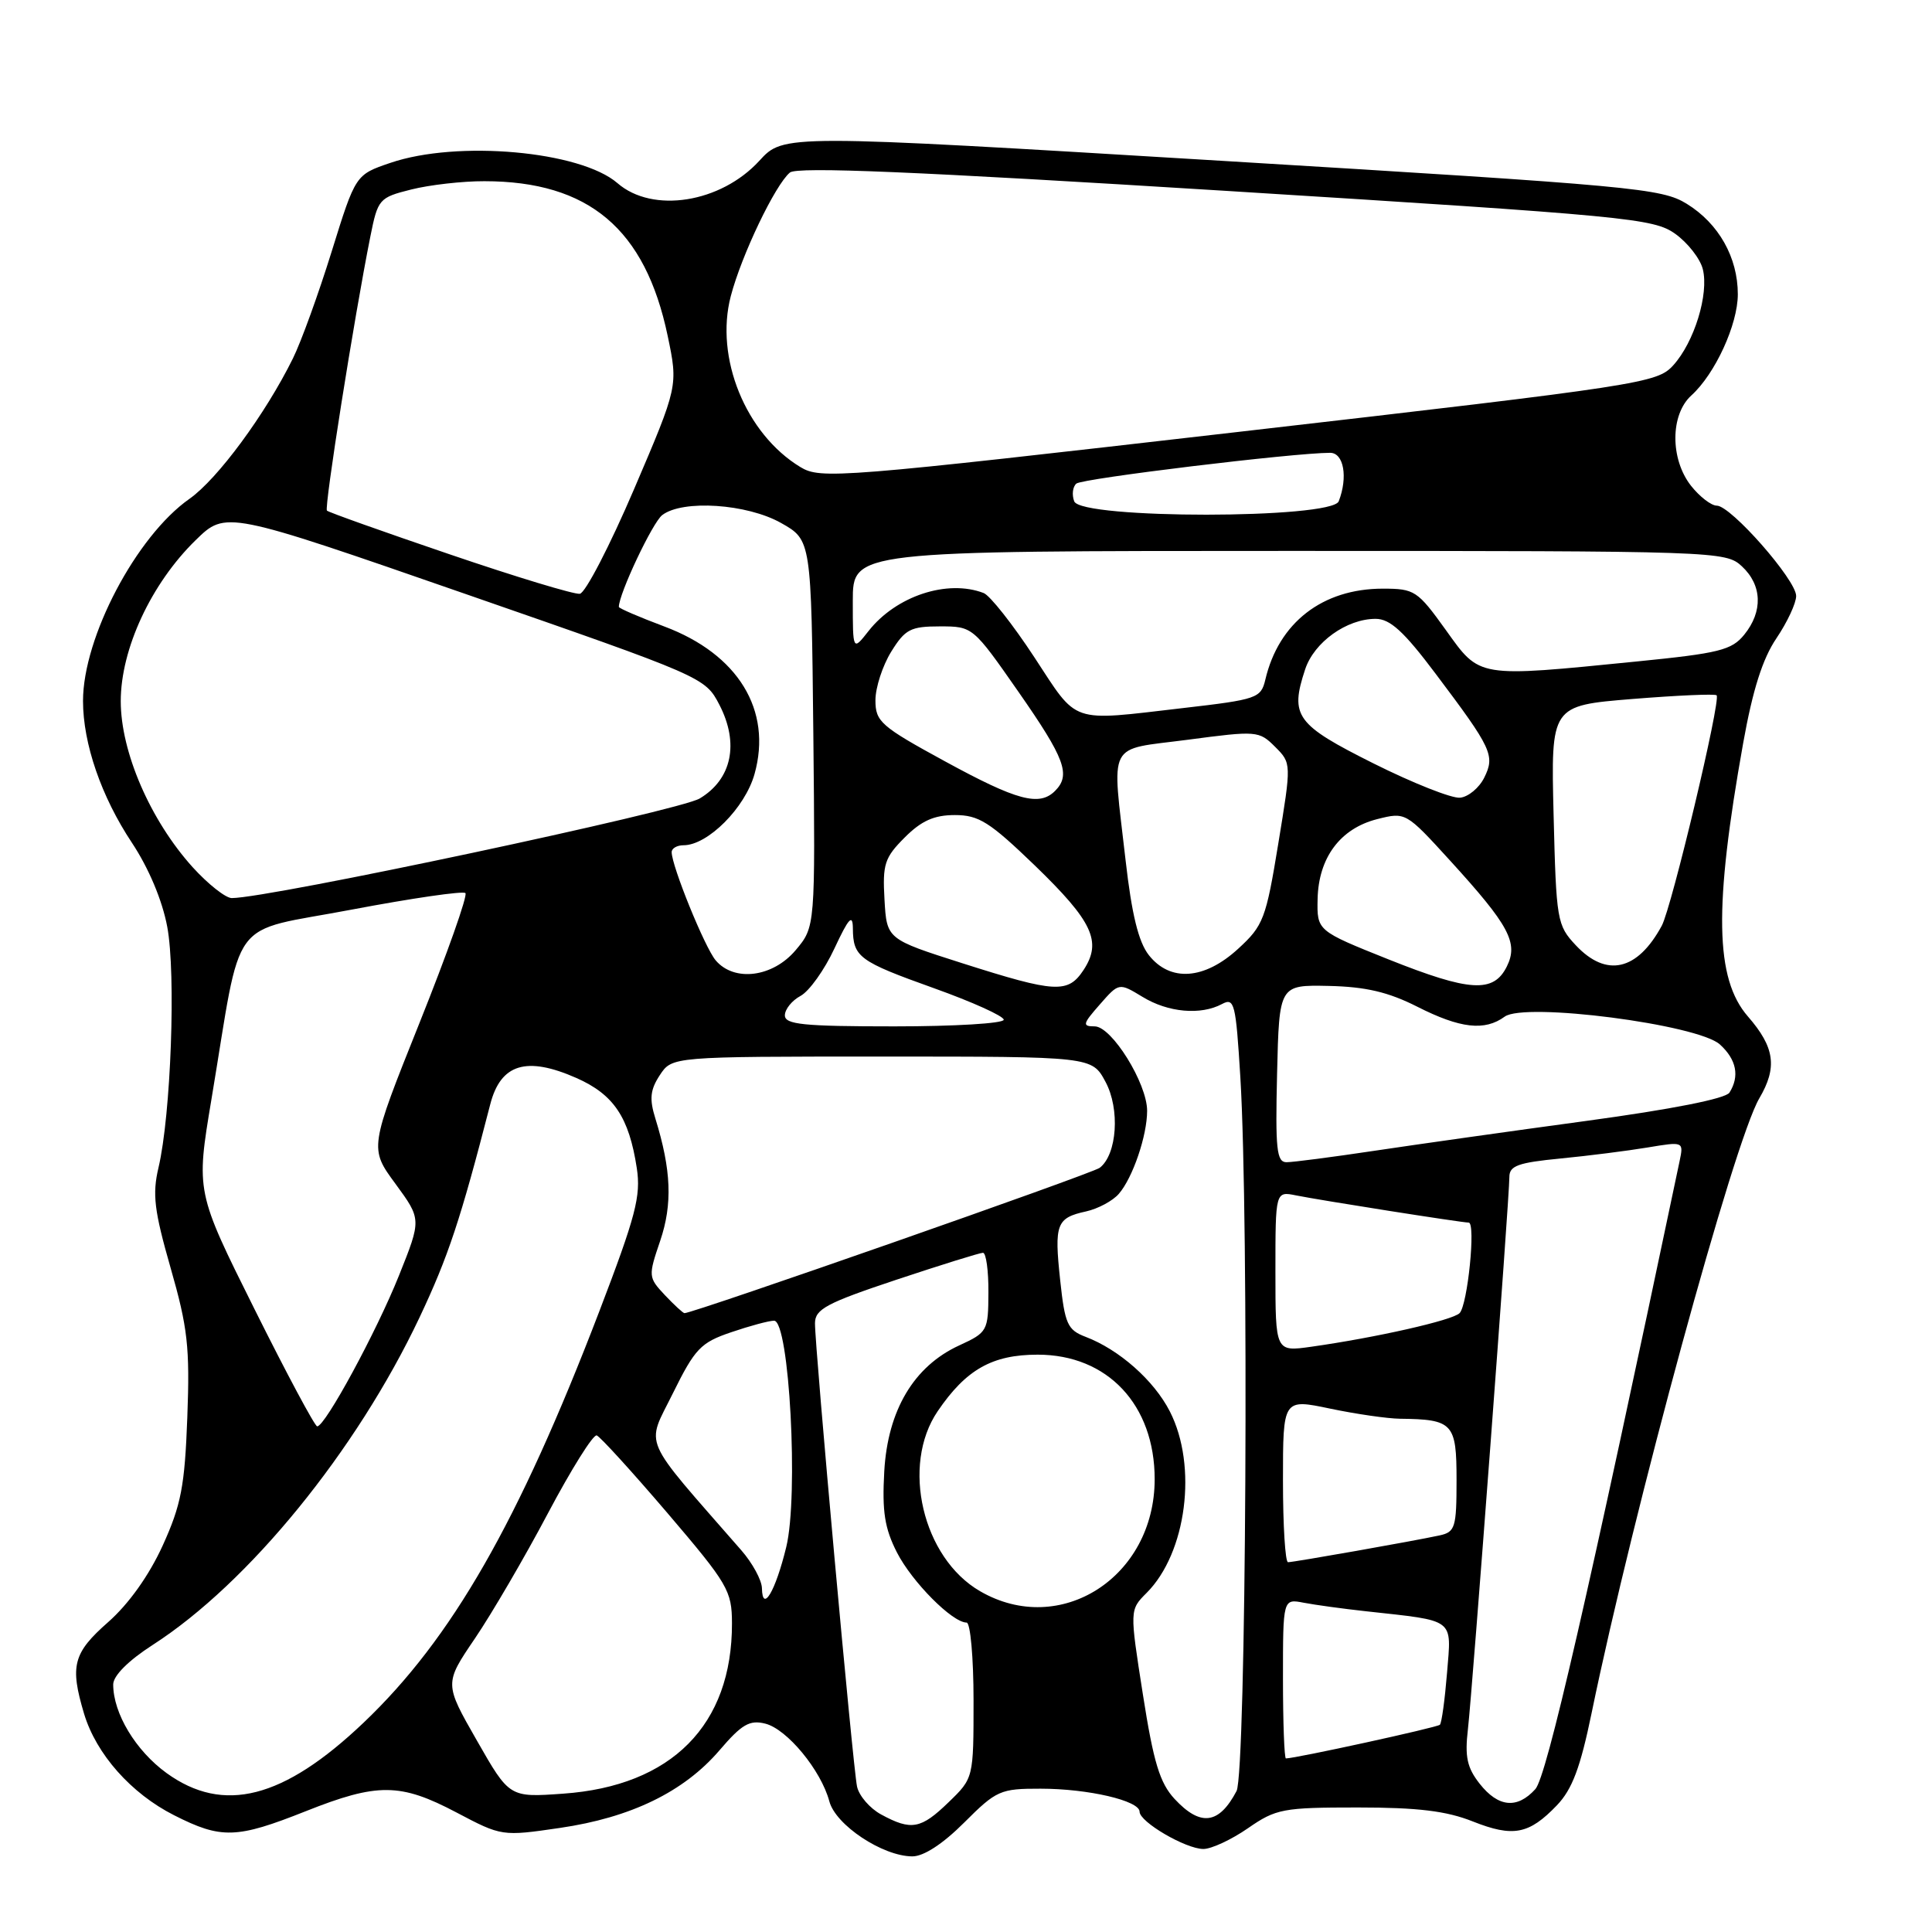 <?xml version="1.0" encoding="UTF-8" standalone="no"?>
<!DOCTYPE svg PUBLIC "-//W3C//DTD SVG 1.1//EN" "http://www.w3.org/Graphics/SVG/1.1/DTD/svg11.dtd" >
<svg xmlns="http://www.w3.org/2000/svg" xmlns:xlink="http://www.w3.org/1999/xlink" version="1.1" viewBox="0 0 256 256">
 <g >
 <path fill="currentColor"
d=" M 127.76 241.50 C 132.03 237.23 132.55 237.00 137.88 237.01 C 144.19 237.01 151.00 238.60 151.00 240.06 C 151.00 241.42 157.11 244.99 159.45 245.00 C 160.52 245.00 163.18 243.76 165.36 242.25 C 169.08 239.67 170.00 239.50 179.91 239.50 C 187.87 239.50 191.66 239.96 195.15 241.35 C 200.50 243.47 202.60 243.07 206.30 239.21 C 208.33 237.09 209.41 234.20 210.90 226.97 C 216.44 200.09 229.77 151.19 233.12 145.53 C 235.53 141.43 235.17 138.78 231.61 134.69 C 227.25 129.68 227.08 120.25 230.98 98.46 C 232.24 91.42 233.55 87.28 235.39 84.57 C 236.82 82.45 238.00 79.93 238.00 78.97 C 238.00 76.84 229.35 67.00 227.48 67.00 C 226.75 67.00 225.21 65.81 224.07 64.37 C 221.29 60.83 221.31 54.94 224.11 52.40 C 227.26 49.55 230.27 43.00 230.27 38.99 C 230.27 34.11 227.74 29.62 223.51 27.01 C 220.18 24.95 216.57 24.62 161.90 21.31 C 103.83 17.79 103.83 17.79 100.62 21.30 C 95.50 26.89 86.48 28.32 81.82 24.27 C 76.91 20.01 60.60 18.55 51.73 21.58 C 47.11 23.15 47.11 23.15 43.95 33.32 C 42.21 38.92 39.90 45.30 38.81 47.50 C 35.16 54.89 28.83 63.48 25.10 66.10 C 18.06 71.04 11.00 84.45 11.00 92.88 C 11.00 98.53 13.42 105.56 17.48 111.67 C 19.70 115.02 21.50 119.28 22.16 122.80 C 23.33 129.01 22.65 147.75 21.00 154.72 C 20.17 158.25 20.43 160.40 22.61 168.02 C 24.87 175.90 25.17 178.51 24.82 187.80 C 24.48 196.94 24.00 199.42 21.55 204.81 C 19.74 208.77 17.06 212.53 14.34 214.93 C 9.68 219.03 9.24 220.72 11.14 227.08 C 12.75 232.43 17.37 237.65 23.07 240.53 C 29.32 243.70 31.34 243.64 40.50 240.00 C 50.03 236.21 53.05 236.24 60.50 240.17 C 66.47 243.32 66.53 243.33 74.19 242.21 C 83.60 240.84 90.63 237.42 95.34 231.92 C 98.29 228.47 99.33 227.87 101.40 228.39 C 104.29 229.11 108.79 234.57 109.89 238.68 C 110.72 241.83 116.95 245.96 120.88 245.98 C 122.38 245.99 124.92 244.34 127.76 241.50 Z  M 116.76 240.43 C 115.26 239.62 113.82 237.95 113.56 236.72 C 113.01 234.12 107.97 178.53 107.99 175.33 C 108.00 173.47 109.51 172.66 118.75 169.58 C 124.67 167.61 129.84 166.00 130.25 166.00 C 130.66 166.00 130.99 168.36 130.97 171.25 C 130.95 176.36 130.85 176.55 127.09 178.28 C 121.09 181.04 117.63 186.86 117.17 194.96 C 116.87 200.29 117.22 202.51 118.85 205.71 C 120.85 209.62 126.19 215.00 128.08 215.00 C 128.58 215.00 129.00 219.64 129.00 225.30 C 129.00 235.61 129.00 235.61 125.70 238.80 C 122.03 242.36 120.75 242.60 116.76 240.43 Z  M 155.64 238.37 C 153.68 236.25 152.85 233.54 151.44 224.53 C 149.68 213.32 149.68 213.32 151.93 211.07 C 157.23 205.77 158.71 194.26 155.01 187.02 C 152.91 182.91 148.29 178.82 143.83 177.13 C 141.45 176.22 141.10 175.44 140.48 169.64 C 139.68 162.18 139.98 161.38 143.91 160.52 C 145.49 160.17 147.45 159.12 148.25 158.19 C 150.10 156.06 152.00 150.47 152.00 147.19 C 152.00 143.55 147.31 136.00 145.05 136.00 C 143.38 136.00 143.45 135.69 145.73 133.10 C 148.27 130.20 148.27 130.20 151.39 132.09 C 154.77 134.16 159.10 134.55 161.92 133.04 C 163.56 132.16 163.75 132.92 164.35 142.70 C 165.51 161.68 165.12 234.89 163.85 237.32 C 161.52 241.75 159.07 242.06 155.64 238.37 Z  M 196.06 236.35 C 194.39 234.22 194.08 232.78 194.51 229.10 C 195.10 223.96 200.00 158.77 200.00 155.95 C 200.00 154.47 201.17 154.05 206.75 153.51 C 210.46 153.15 215.66 152.49 218.30 152.05 C 223.10 151.25 223.10 151.25 222.55 153.88 C 210.35 211.86 204.94 235.41 203.44 237.07 C 201.03 239.73 198.53 239.48 196.06 236.35 Z  M 22.07 234.94 C 17.98 231.97 15.00 227.03 15.00 223.20 C 15.00 222.05 17.00 220.04 20.25 217.95 C 32.95 209.77 47.22 192.25 55.58 174.59 C 59.40 166.50 61.01 161.66 64.96 146.33 C 66.34 140.96 69.76 139.92 76.38 142.84 C 81.33 145.03 83.35 148.04 84.38 154.79 C 84.94 158.48 84.25 161.12 79.40 173.79 C 68.69 201.74 59.86 217.15 48.16 228.28 C 37.56 238.36 29.61 240.39 22.07 234.94 Z  M 63.19 230.63 C 58.87 223.08 58.87 223.08 62.94 217.09 C 65.17 213.80 69.53 206.34 72.61 200.51 C 75.70 194.68 78.60 190.04 79.07 190.20 C 79.53 190.37 83.75 195.00 88.45 200.50 C 96.47 209.90 96.98 210.78 96.99 215.10 C 97.02 228.57 89.00 236.66 74.62 237.67 C 67.50 238.18 67.50 238.18 63.19 230.63 Z  M 170.00 222.42 C 170.00 211.84 170.00 211.84 172.75 212.37 C 174.26 212.66 177.97 213.17 181.00 213.50 C 192.95 214.82 192.33 214.34 191.74 221.66 C 191.45 225.21 191.03 228.31 190.79 228.54 C 190.44 228.90 171.66 233.00 170.39 233.00 C 170.18 233.00 170.00 228.24 170.00 222.42 Z  M 129.86 210.84 C 122.24 206.43 119.36 194.17 124.25 186.99 C 128.01 181.46 131.48 179.50 137.50 179.50 C 146.76 179.50 153.00 186.14 153.00 196.00 C 153.00 208.98 140.49 217.01 129.86 210.84 Z  M 100.96 210.45 C 100.94 209.38 99.70 207.10 98.21 205.40 C 84.77 190.00 85.59 191.87 89.16 184.62 C 92.09 178.69 92.84 177.90 96.88 176.53 C 99.34 175.69 101.90 175.00 102.57 175.00 C 104.59 175.00 105.84 198.22 104.18 205.00 C 102.75 210.86 101.03 213.77 100.96 210.45 Z  M 170.00 196.17 C 170.00 185.34 170.00 185.34 176.25 186.65 C 179.69 187.37 183.85 187.97 185.50 187.99 C 192.54 188.07 193.00 188.58 193.00 196.10 C 193.00 202.41 192.82 203.00 190.75 203.45 C 187.34 204.19 171.44 207.00 170.67 207.00 C 170.30 207.00 170.00 202.13 170.00 196.17 Z  M 33.72 173.46 C 25.97 157.92 25.97 157.92 28.01 145.71 C 32.17 120.80 30.04 123.68 46.59 120.53 C 54.58 119.02 61.36 118.03 61.67 118.34 C 61.99 118.65 59.25 126.39 55.59 135.53 C 48.94 152.15 48.94 152.15 52.40 156.86 C 55.85 161.57 55.85 161.57 52.86 169.03 C 49.88 176.47 43.09 189.00 42.03 189.00 C 41.72 189.00 37.98 182.01 33.72 173.46 Z  M 169.00 168.48 C 169.00 157.84 169.00 157.84 171.75 158.40 C 174.98 159.05 193.69 162.00 194.61 162.00 C 195.57 162.00 194.47 172.93 193.40 174.00 C 192.45 174.95 182.32 177.24 173.75 178.45 C 169.00 179.12 169.00 179.12 169.00 168.48 Z  M 88.10 171.61 C 85.90 169.26 85.88 169.11 87.48 164.41 C 89.13 159.54 88.95 155.03 86.84 148.21 C 86.03 145.61 86.15 144.41 87.43 142.46 C 89.05 140.00 89.05 140.00 116.87 140.00 C 144.69 140.00 144.69 140.00 146.48 143.34 C 148.43 146.95 148.02 152.97 145.72 154.74 C 144.73 155.51 91.89 174.00 90.70 174.00 C 90.51 174.00 89.34 172.92 88.10 171.61 Z  M 169.22 142.25 C 169.50 130.50 169.50 130.50 176.07 130.64 C 180.97 130.75 183.95 131.45 187.79 133.39 C 193.49 136.28 196.73 136.65 199.38 134.71 C 202.03 132.77 224.98 135.74 227.90 138.40 C 230.10 140.40 230.53 142.61 229.16 144.78 C 228.65 145.58 221.50 146.99 210.24 148.52 C 200.29 149.87 187.61 151.66 182.08 152.49 C 176.54 153.32 171.32 154.00 170.47 154.00 C 169.16 154.00 168.98 152.28 169.22 142.25 Z  M 104.00 134.54 C 104.00 133.73 104.94 132.57 106.08 131.96 C 107.23 131.34 109.25 128.51 110.57 125.67 C 112.45 121.64 112.99 121.05 113.01 123.00 C 113.04 126.82 113.80 127.38 123.75 130.94 C 128.84 132.76 133.00 134.64 133.00 135.12 C 133.00 135.61 126.47 136.00 118.50 136.00 C 106.43 136.00 104.00 135.75 104.00 134.54 Z  M 127.50 127.63 C 117.50 124.44 117.50 124.44 117.20 119.20 C 116.93 114.51 117.21 113.64 119.87 110.98 C 122.09 108.75 123.78 108.00 126.52 108.00 C 129.70 108.00 131.13 108.91 137.13 114.69 C 144.79 122.10 146.04 124.76 143.59 128.51 C 141.51 131.67 139.90 131.58 127.50 127.63 Z  M 184.00 127.13 C 174.50 123.33 174.50 123.33 174.59 119.12 C 174.71 113.65 177.59 109.78 182.48 108.54 C 186.25 107.59 186.28 107.60 192.15 114.04 C 199.98 122.63 201.22 124.93 199.66 128.07 C 197.90 131.61 194.76 131.42 184.00 127.13 Z  M 94.83 127.25 C 93.39 125.55 89.00 114.75 89.00 112.91 C 89.00 112.41 89.71 112.00 90.57 112.00 C 93.78 112.00 98.73 107.04 99.98 102.56 C 102.35 94.10 97.80 86.67 88.02 83.01 C 84.71 81.77 82.00 80.60 82.00 80.42 C 82.00 78.69 86.47 69.22 87.75 68.25 C 90.46 66.18 98.99 66.75 103.50 69.30 C 107.50 71.56 107.50 71.56 107.77 97.18 C 108.03 122.81 108.03 122.81 105.43 125.90 C 102.40 129.50 97.29 130.15 94.83 127.25 Z  M 152.22 126.55 C 150.86 124.82 149.96 121.15 149.15 114.02 C 147.32 97.91 146.52 99.45 157.39 98.02 C 166.52 96.81 166.83 96.83 168.95 98.95 C 171.13 101.13 171.13 101.13 169.38 111.78 C 167.75 121.75 167.41 122.65 164.07 125.71 C 159.59 129.83 155.05 130.15 152.22 126.55 Z  M 208.80 125.25 C 206.31 122.60 206.21 121.97 205.86 108.00 C 205.50 93.50 205.50 93.50 216.29 92.62 C 222.23 92.14 227.25 91.92 227.46 92.13 C 228.06 92.73 221.51 120.23 220.19 122.67 C 216.96 128.64 212.85 129.57 208.80 125.25 Z  M 25.52 114.90 C 19.92 108.69 16.00 99.65 16.00 92.91 C 16.00 86.00 20.03 77.33 25.92 71.58 C 29.92 67.67 29.92 67.67 61.67 78.70 C 93.25 89.67 93.43 89.75 95.32 93.38 C 97.97 98.50 96.98 103.25 92.72 105.80 C 89.97 107.45 35.69 119.00 30.71 119.00 C 29.90 119.00 27.56 117.15 25.52 114.90 Z  M 125.25 100.90 C 116.70 96.24 116.00 95.62 116.00 92.79 C 116.00 91.11 116.94 88.22 118.08 86.37 C 119.93 83.38 120.65 83.00 124.53 83.00 C 128.89 83.00 128.92 83.02 134.95 91.67 C 141.12 100.52 141.92 102.68 139.80 104.80 C 137.72 106.88 134.76 106.09 125.25 100.90 Z  M 182.00 101.16 C 171.71 96.01 170.89 94.89 172.94 88.69 C 174.13 85.09 178.44 82.00 182.28 82.00 C 184.19 82.00 186.02 83.67 190.21 89.25 C 197.71 99.21 198.13 100.11 196.66 103.06 C 195.99 104.40 194.56 105.59 193.47 105.70 C 192.39 105.82 187.22 103.77 182.00 101.16 Z  M 137.05 87.08 C 134.19 82.72 131.17 78.90 130.34 78.58 C 125.53 76.73 118.74 78.97 115.09 83.61 C 113.00 86.27 113.00 86.27 113.00 79.63 C 113.00 73.00 113.00 73.00 170.81 73.00 C 227.61 73.00 228.66 73.04 230.81 75.04 C 233.50 77.54 233.62 81.02 231.12 84.10 C 229.46 86.15 227.80 86.56 216.87 87.65 C 195.62 89.77 196.14 89.85 191.58 83.48 C 187.83 78.26 187.44 78.00 183.23 78.00 C 175.24 78.00 169.43 82.50 167.66 90.07 C 167.08 92.51 166.57 92.69 156.78 93.82 C 141.61 95.58 142.92 96.02 137.05 87.08 Z  M 59.61 73.46 C 50.88 70.49 43.54 67.88 43.32 67.66 C 42.94 67.27 46.91 42.16 49.07 31.36 C 50.07 26.36 50.23 26.18 54.49 25.11 C 56.91 24.50 61.27 24.00 64.19 24.01 C 78.03 24.02 85.50 30.33 88.47 44.50 C 89.86 51.15 89.86 51.15 84.01 64.83 C 80.79 72.35 77.56 78.58 76.83 78.68 C 76.10 78.79 68.35 76.44 59.61 73.46 Z  M 142.34 66.43 C 142.01 65.57 142.13 64.51 142.62 64.08 C 143.38 63.40 171.45 60.00 176.25 60.00 C 178.05 60.00 178.63 63.21 177.39 66.42 C 176.49 68.78 143.24 68.80 142.34 66.43 Z  M 106.04 61.88 C 98.80 57.48 94.70 47.39 96.83 39.25 C 98.25 33.81 102.72 24.48 104.67 22.86 C 105.62 22.07 121.34 22.73 162.45 25.29 C 215.70 28.61 219.10 28.94 221.96 30.97 C 223.63 32.16 225.28 34.27 225.63 35.66 C 226.46 38.96 224.50 45.34 221.71 48.41 C 219.57 50.76 217.67 51.06 164.17 57.22 C 111.02 63.34 108.74 63.52 106.04 61.88 Z "/>
</g>
</svg>